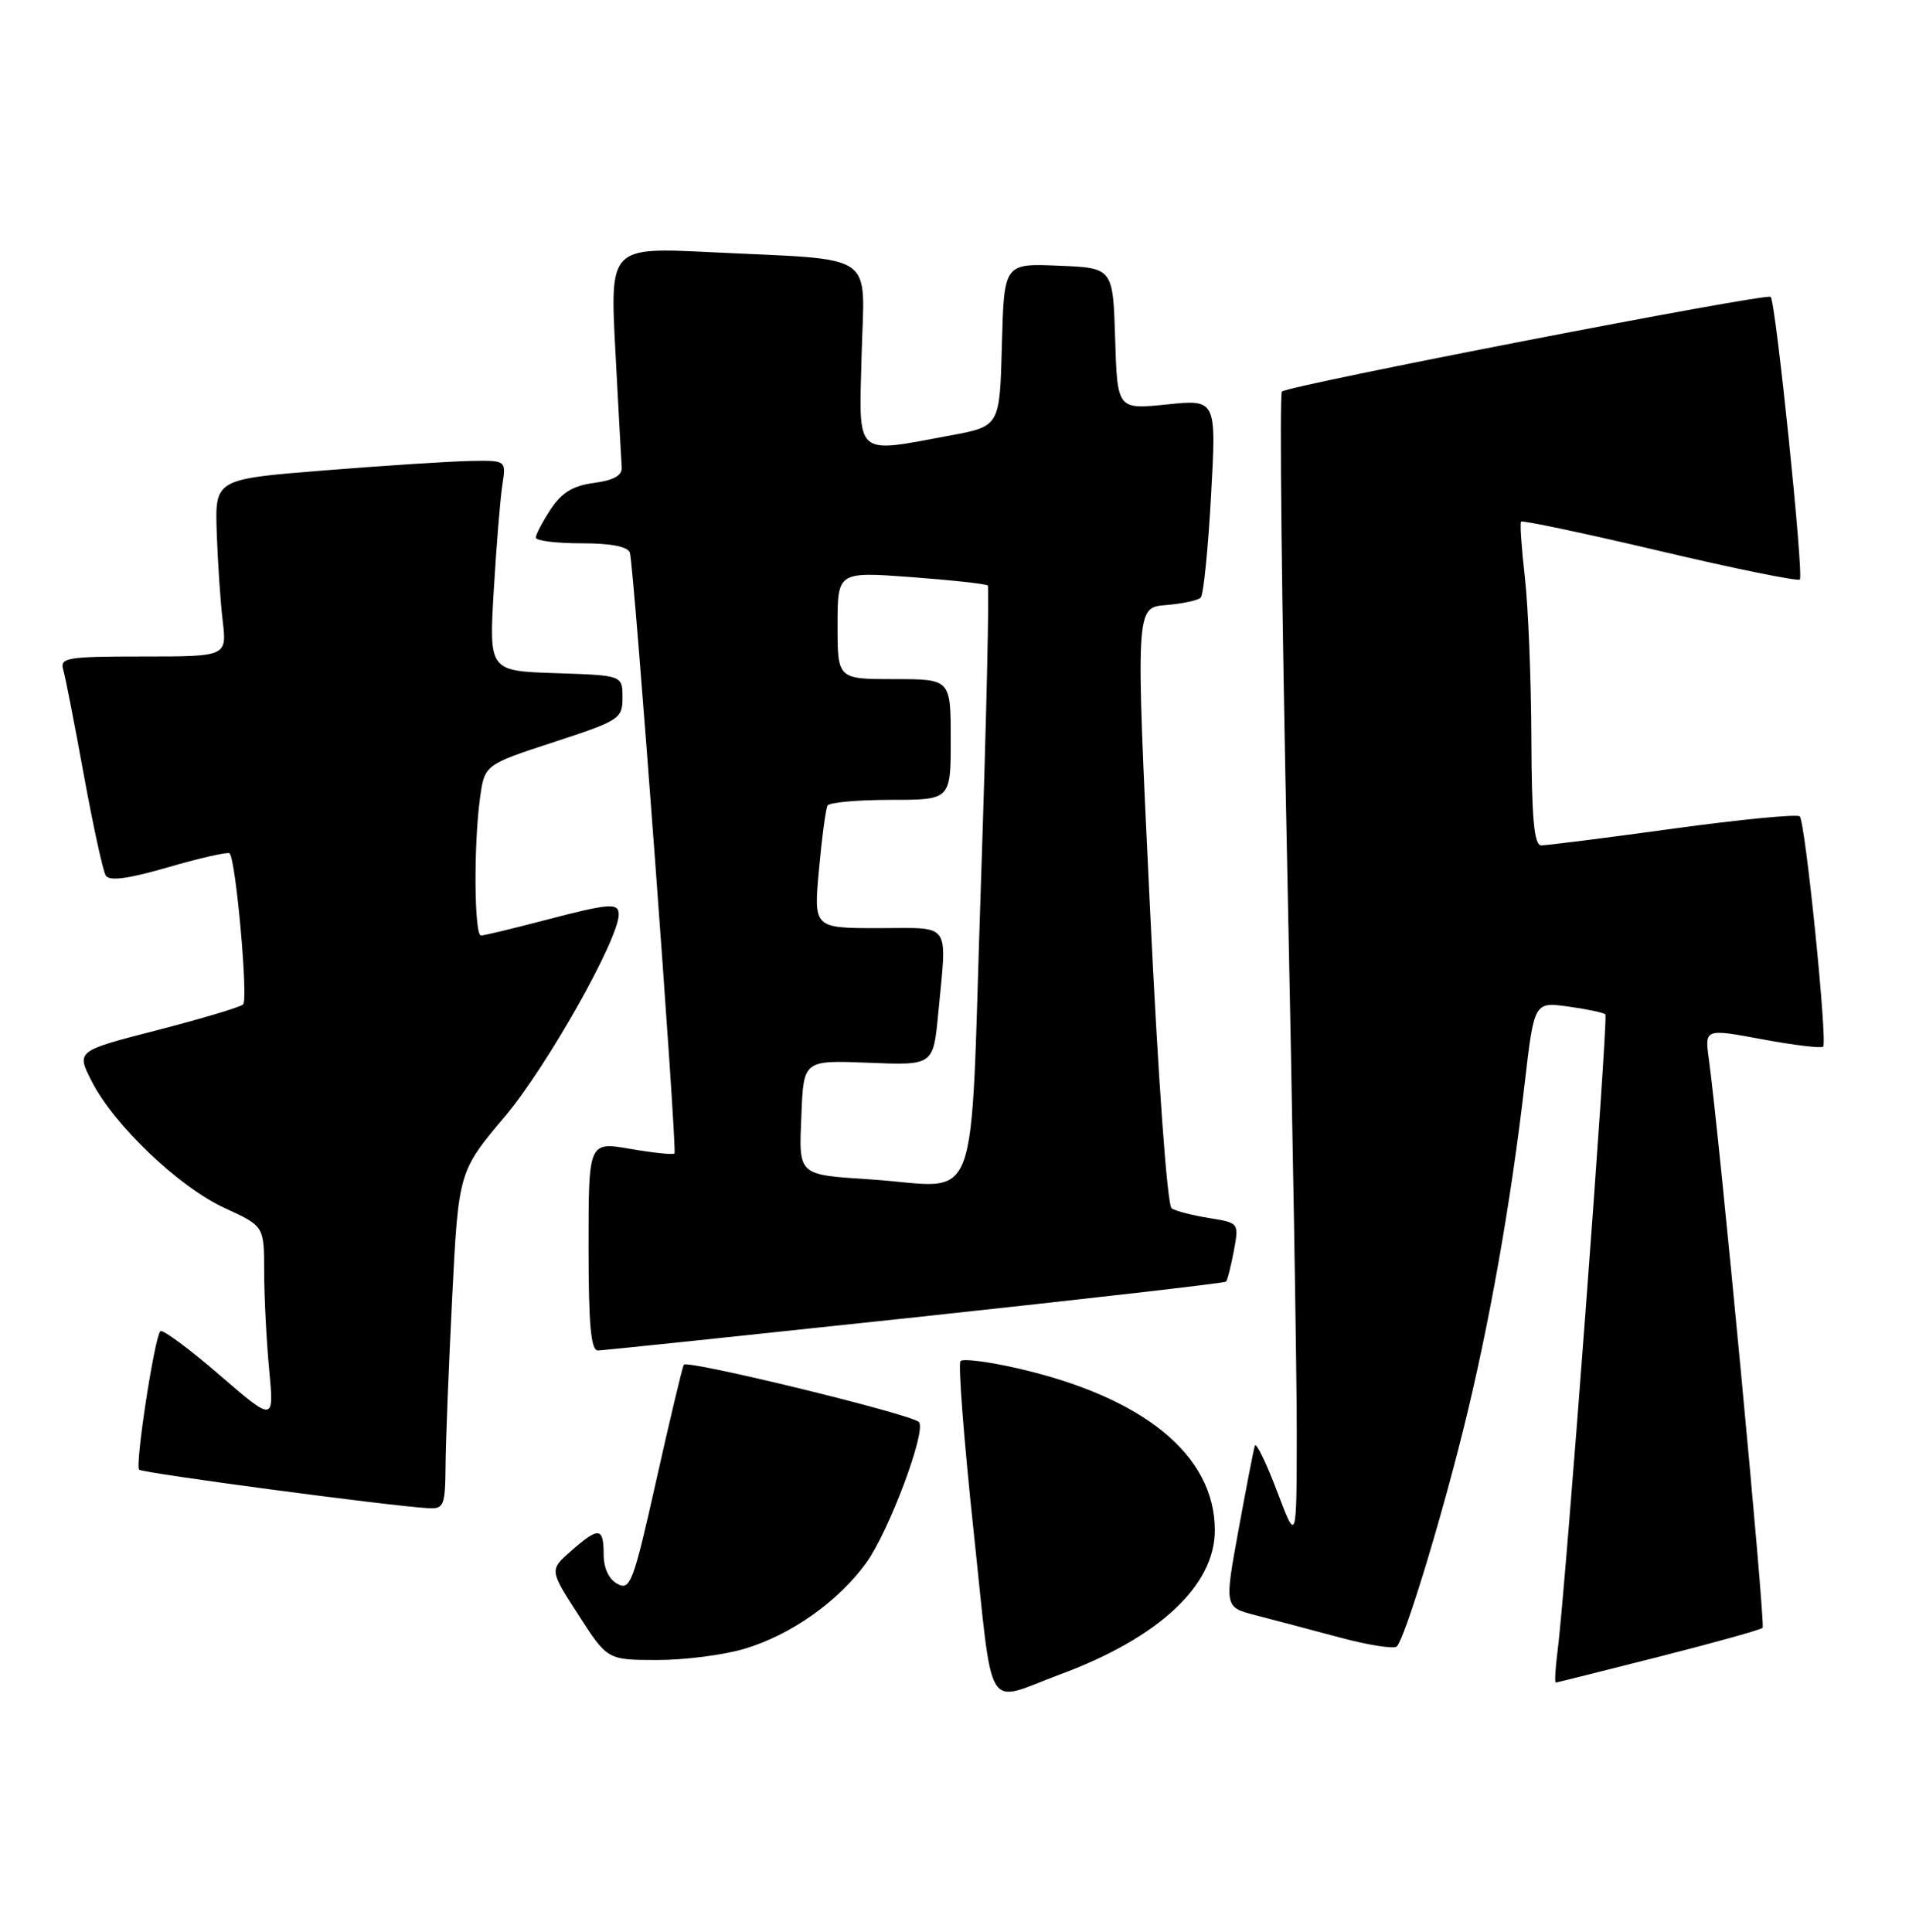 <?xml version="1.0" encoding="UTF-8" standalone="no"?>
<!DOCTYPE svg PUBLIC "-//W3C//DTD SVG 1.1//EN" "http://www.w3.org/Graphics/SVG/1.1/DTD/svg11.dtd" >
<svg xmlns="http://www.w3.org/2000/svg" xmlns:xlink="http://www.w3.org/1999/xlink" version="1.1" viewBox="0 0 253 256">
 <g >
 <path fill="currentColor"
d=" M 140.52 221.89 C 153.58 217.05 161.00 210.13 161.00 202.80 C 161.00 192.84 151.57 185.13 134.70 181.30 C 130.96 180.45 127.63 180.03 127.30 180.37 C 126.96 180.70 127.75 190.88 129.04 202.99 C 131.71 227.89 130.35 225.65 140.52 221.89 Z  M 219.82 219.57 C 227.15 217.71 233.35 215.98 233.60 215.73 C 234.00 215.33 227.93 151.08 226.48 140.40 C 225.92 136.31 225.92 136.31 233.55 137.73 C 237.75 138.51 241.38 138.95 241.62 138.71 C 242.22 138.11 239.26 108.92 238.52 108.19 C 238.20 107.86 230.63 108.60 221.72 109.82 C 212.80 111.05 204.94 112.04 204.25 112.03 C 203.31 112.01 202.99 108.44 202.95 97.75 C 202.92 89.91 202.53 80.35 202.09 76.50 C 201.65 72.65 201.42 69.33 201.59 69.13 C 201.77 68.93 210.04 70.68 219.98 73.02 C 229.92 75.37 238.27 77.06 238.53 76.80 C 239.08 76.26 235.34 40.01 234.67 39.34 C 234.13 38.80 170.71 51.09 169.89 51.89 C 169.55 52.23 169.86 80.17 170.58 114.00 C 171.29 147.82 171.87 182.03 171.86 190.00 C 171.84 204.50 171.84 204.50 169.23 197.59 C 167.79 193.79 166.47 191.09 166.31 191.59 C 166.14 192.09 165.17 197.11 164.14 202.75 C 162.27 212.99 162.27 212.99 166.38 214.05 C 168.65 214.64 173.65 215.96 177.50 216.99 C 181.35 218.03 184.78 218.56 185.13 218.19 C 186.21 217.00 190.81 202.00 193.92 189.50 C 197.32 175.86 200.23 159.50 202.06 143.64 C 203.32 132.77 203.32 132.77 207.83 133.39 C 210.31 133.73 212.53 134.20 212.76 134.43 C 213.17 134.84 207.48 210.68 206.43 218.75 C 206.13 221.09 206.02 222.99 206.19 222.98 C 206.36 222.96 212.50 221.43 219.82 219.57 Z  M 98.65 218.51 C 104.81 216.68 111.07 212.26 114.80 207.12 C 117.81 202.97 122.84 189.51 121.78 188.45 C 120.74 187.40 91.01 180.16 90.62 180.86 C 90.43 181.21 88.78 188.11 86.97 196.20 C 83.95 209.69 83.53 210.82 81.84 209.91 C 80.69 209.30 80.00 207.82 80.00 205.96 C 80.00 202.38 79.35 202.32 75.66 205.56 C 72.82 208.06 72.82 208.06 76.66 214.02 C 80.50 219.98 80.50 219.98 87.07 219.99 C 90.68 220.00 95.90 219.33 98.65 218.51 Z  M 59.05 194.25 C 59.07 191.09 59.47 181.02 59.93 171.88 C 60.77 155.25 60.77 155.25 66.98 147.88 C 72.52 141.28 82.00 124.46 82.00 121.20 C 82.00 119.60 80.81 119.69 72.00 122.00 C 67.88 123.08 64.16 123.97 63.75 123.98 C 62.85 124.00 62.76 112.06 63.61 105.81 C 64.22 101.35 64.22 101.35 73.36 98.36 C 82.13 95.49 82.50 95.25 82.50 92.44 C 82.50 89.50 82.50 89.50 73.66 89.21 C 64.81 88.92 64.81 88.92 65.44 78.21 C 65.79 72.32 66.30 66.04 66.58 64.25 C 67.09 61.00 67.09 61.00 62.30 61.09 C 59.66 61.14 50.98 61.70 43.00 62.34 C 28.50 63.50 28.50 63.50 28.72 70.50 C 28.85 74.35 29.20 79.64 29.51 82.25 C 30.07 87.00 30.07 87.00 18.97 87.00 C 8.87 87.00 7.91 87.16 8.38 88.75 C 8.66 89.71 9.89 96.00 11.11 102.71 C 12.34 109.43 13.64 115.42 14.02 116.03 C 14.50 116.81 16.99 116.47 22.36 114.91 C 26.57 113.69 30.20 112.87 30.43 113.09 C 31.26 113.92 32.92 132.47 32.22 133.11 C 31.83 133.48 26.69 135.01 20.80 136.53 C 10.10 139.28 10.10 139.28 12.16 143.31 C 15.12 149.12 23.73 157.32 29.79 160.10 C 35.00 162.49 35.00 162.49 35.01 168.49 C 35.01 171.80 35.31 177.64 35.67 181.48 C 36.33 188.46 36.33 188.46 29.05 182.18 C 25.05 178.73 21.54 176.13 21.25 176.42 C 20.48 177.18 17.87 194.21 18.44 194.77 C 18.89 195.22 51.74 199.60 56.75 199.87 C 58.83 199.99 59.00 199.57 59.05 194.25 Z  M 121.32 174.57 C 143.77 172.16 162.30 170.04 162.48 169.85 C 162.67 169.66 163.13 167.83 163.52 165.78 C 164.21 162.06 164.21 162.06 160.24 161.42 C 158.06 161.07 155.83 160.50 155.28 160.14 C 154.69 159.77 153.49 143.07 152.39 120.00 C 150.50 80.50 150.50 80.50 154.50 80.19 C 156.70 80.01 158.79 79.56 159.14 79.19 C 159.50 78.81 160.11 72.75 160.50 65.71 C 161.21 52.92 161.21 52.92 154.64 53.60 C 148.08 54.27 148.08 54.27 147.79 44.88 C 147.50 35.50 147.50 35.50 140.28 35.21 C 133.07 34.91 133.07 34.91 132.78 45.70 C 132.50 56.49 132.50 56.49 126.00 57.70 C 113.12 60.09 113.84 60.75 114.19 47.04 C 114.55 33.14 116.60 34.53 94.16 33.42 C 80.83 32.77 80.83 32.77 81.56 46.59 C 81.96 54.20 82.34 61.11 82.40 61.96 C 82.47 63.01 81.31 63.66 78.72 64.00 C 75.94 64.37 74.43 65.29 72.98 67.50 C 71.90 69.15 71.01 70.84 71.01 71.25 C 71.00 71.66 73.71 72.00 77.03 72.00 C 80.97 72.00 83.21 72.43 83.48 73.25 C 84.01 74.82 89.77 152.37 89.39 152.86 C 89.24 153.06 86.61 152.79 83.56 152.26 C 78.00 151.30 78.00 151.30 78.00 165.15 C 78.00 175.58 78.31 178.99 79.25 178.97 C 79.94 178.96 98.87 176.97 121.32 174.57 Z  M 115.50 156.31 C 105.62 155.65 105.87 155.89 106.21 147.72 C 106.50 140.50 106.50 140.50 115.10 140.84 C 123.69 141.19 123.69 141.19 124.34 134.34 C 125.51 121.96 126.23 123.00 116.41 123.00 C 107.83 123.00 107.83 123.00 108.54 115.25 C 108.93 110.99 109.44 107.16 109.68 106.75 C 109.92 106.34 113.69 106.00 118.06 106.00 C 126.00 106.00 126.00 106.00 126.00 98.00 C 126.00 90.00 126.00 90.00 118.50 90.00 C 111.00 90.00 111.00 90.00 111.00 82.88 C 111.00 75.76 111.00 75.76 120.75 76.48 C 126.11 76.88 130.68 77.38 130.91 77.59 C 131.13 77.81 130.72 95.76 129.99 117.49 C 128.50 161.81 130.19 157.28 115.50 156.31 Z "/>
</g>
</svg>